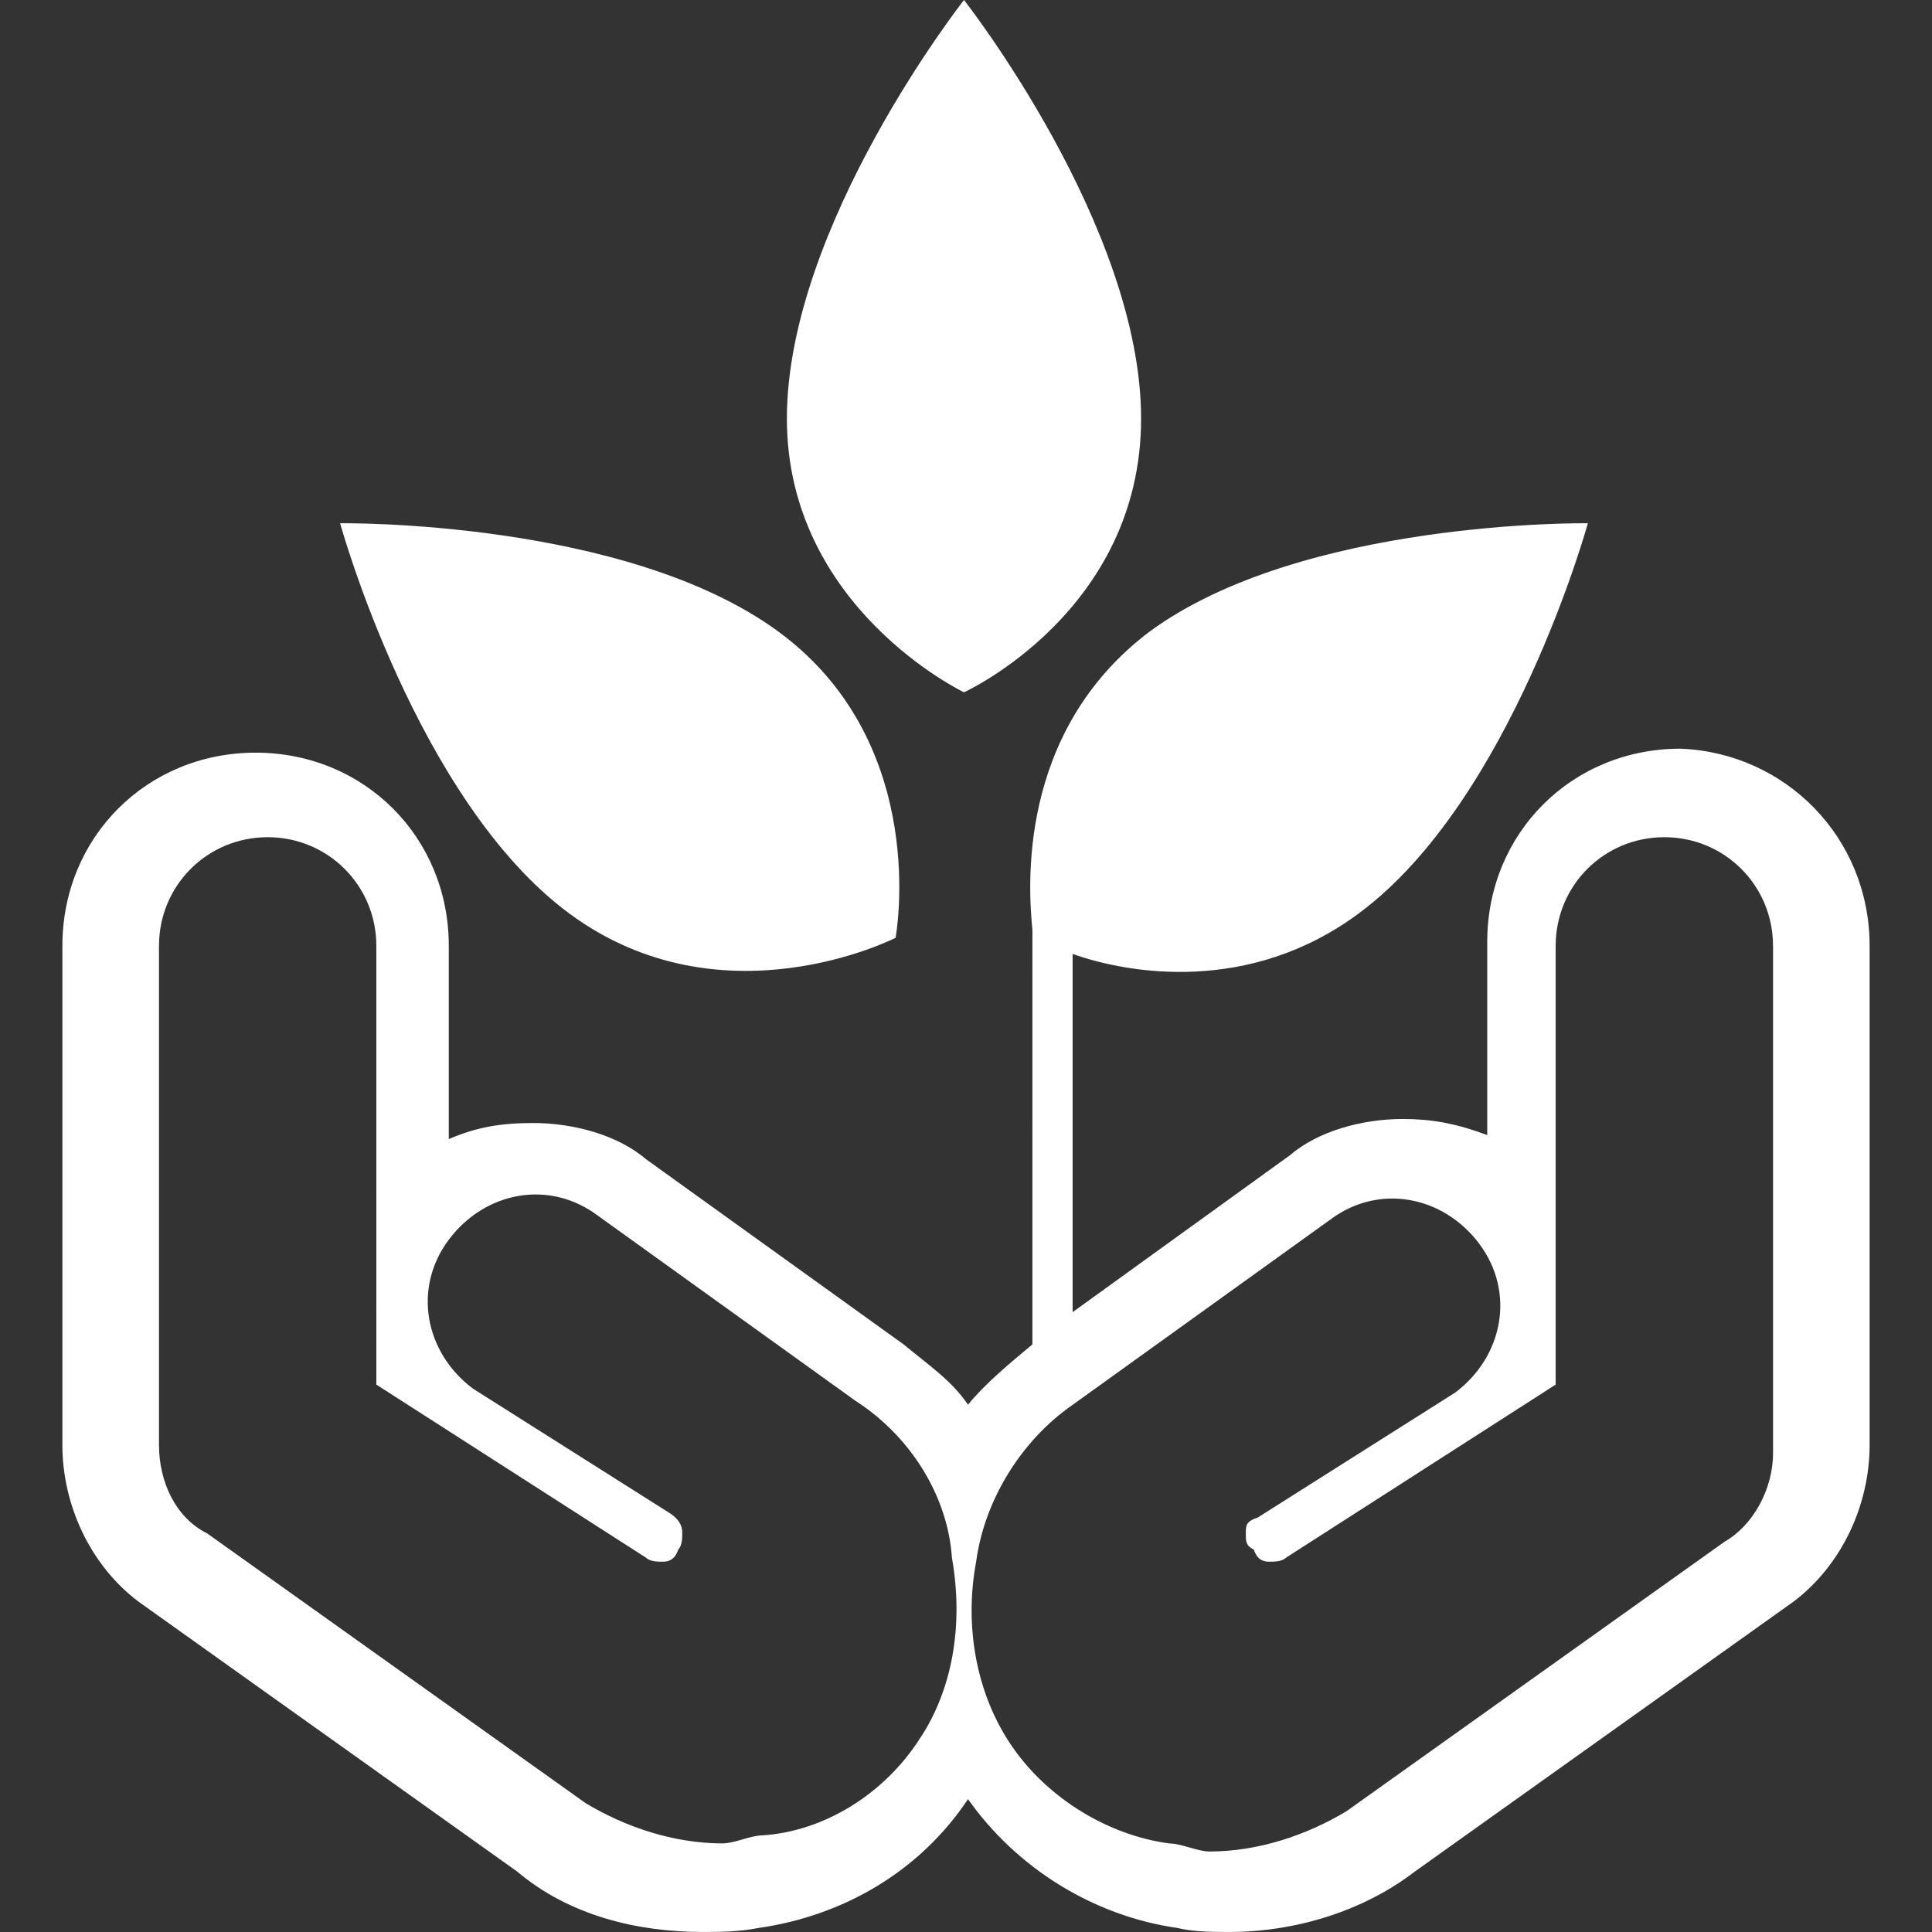 <?xml version="1.0" encoding="iso-8859-1"?>
<!-- Generator: Adobe Illustrator 16.0.0, SVG Export Plug-In . SVG Version: 6.00 Build 0)  -->
<!DOCTYPE svg PUBLIC "-//W3C//DTD SVG 1.1//EN" "http://www.w3.org/Graphics/SVG/1.1/DTD/svg11.dtd">
<svg version="1.1" id="Capa_1" xmlns="http://www.w3.org/2000/svg" xmlns:xlink="http://www.w3.org/1999/xlink" x="0px" y="0px"
	 width="48px" height="48px" viewBox="0 0 48 48" style="enable-background:new 0 0 48 48;" xml:space="preserve">
<rect x="0" y="0" width="48" height="48" fill="#333333" stroke="none"/>
<g>
	<path  fill="#fff" d="M19.55,10.4c0-4.8,4.4-10.4,4.4-10.4s4.4,5.6,4.4,10.4c0,4.8-4.4,6.8-4.4,6.8S19.55,15.1,19.55,10.4z M14.15,22.7
		c3.8,2.8,8.1,0.6,8.1,0.6s0.9-4.8-2.9-7.6c-3.8-2.8-10.9-2.7-10.9-2.7S10.35,19.9,14.15,22.7z M46.45,23.5v12.4
		c0,1.5-0.701,3-1.9,3.899l-9.4,6.7c-1.3,1-3,1.5-4.6,1.5c-0.4,0-0.9,0-1.301-0.1c-2.1-0.301-4-1.5-5.199-3.2
		c-1.2,1.8-3.1,2.899-5.2,3.2c-0.5,0.1-1,0.1-1.4,0.1c-1.6,0-3.3-0.4-4.6-1.5l-9.4-6.7C2.25,38.9,1.55,37.4,1.55,35.9V23.5
		c0-2.7,2.1-4.8,4.8-4.8c2.7,0,4.8,2.1,4.8,4.8v4.8c0.7-0.3,1.3-0.399,2.1-0.399c1,0,2.1,0.3,2.8,0.899l6.4,4.601
		c0.6,0.5,1.2,0.899,1.6,1.5c0.4-0.5,1-1,1.6-1.5l0,0V23.1c-0.1-1-0.4-4.9,2.9-7.4c3.8-2.8,10.9-2.7,10.9-2.7s-1.9,6.9-5.701,9.7
		c-2.699,2-5.699,1.5-7.1,1V32.6l5.4-3.899c0.699-0.601,1.8-0.9,2.8-0.9c0.7,0,1.3,0.101,2.101,0.4v-4.8c0-2.7,2.1-4.8,4.799-4.8
		C44.35,18.7,46.45,20.8,46.45,23.5z M23.65,38.7c-0.1-1.5-1-3-2.4-3.9l-6.4-4.6c-1.2-0.9-2.8-0.601-3.7,0.6
		c-0.9,1.2-0.6,2.8,0.6,3.7l4.9,3.1c0.3,0.2,0.3,0.4,0.3,0.5c0,0.101,0,0.301-0.1,0.4c-0.1,0.3-0.3,0.3-0.4,0.3s-0.3,0-0.4-0.1
		l-6.7-4.3V23.5c0-1.5-1.2-2.7-2.7-2.7s-2.7,1.2-2.7,2.7v12.4c0,0.899,0.4,1.8,1.2,2.199l9.4,6.7c1,0.601,2.2,1,3.4,1
		c0.3,0,0.7-0.2,1-0.2c1.5-0.1,3-1,3.9-2.399C23.65,42,23.95,40.4,23.65,38.7z M44.05,23.5c0-1.5-1.2-2.7-2.7-2.7s-2.7,1.2-2.7,2.7
		v10.9l-6.699,4.3c-0.101,0.1-0.301,0.1-0.4,0.1s-0.301,0-0.4-0.3c-0.199-0.1-0.199-0.2-0.199-0.4c0-0.199,0-0.3,0.299-0.399
		l4.9-3.101c1.2-0.899,1.5-2.5,0.6-3.699c-0.899-1.2-2.5-1.5-3.699-0.601l-6.4,4.601c-1.3,0.899-2.2,2.399-2.4,3.899
		c-0.3,1.601,0,3.3,0.9,4.601c0.9,1.3,2.4,2.199,3.9,2.399c0.3,0,0.699,0.2,1,0.2c1.199,0,2.4-0.4,3.4-1l9.399-6.7
		c0.7-0.399,1.2-1.3,1.2-2.2V23.5z"/>
</g>
<g>
</g>
<g>
</g>
<g>
</g>
<g>
</g>
<g>
</g>
<g>
</g>
<g>
</g>
<g>
</g>
<g>
</g>
<g>
</g>
<g>
</g>
<g>
</g>
<g>
</g>
<g>
</g>
<g>
</g>
</svg>
